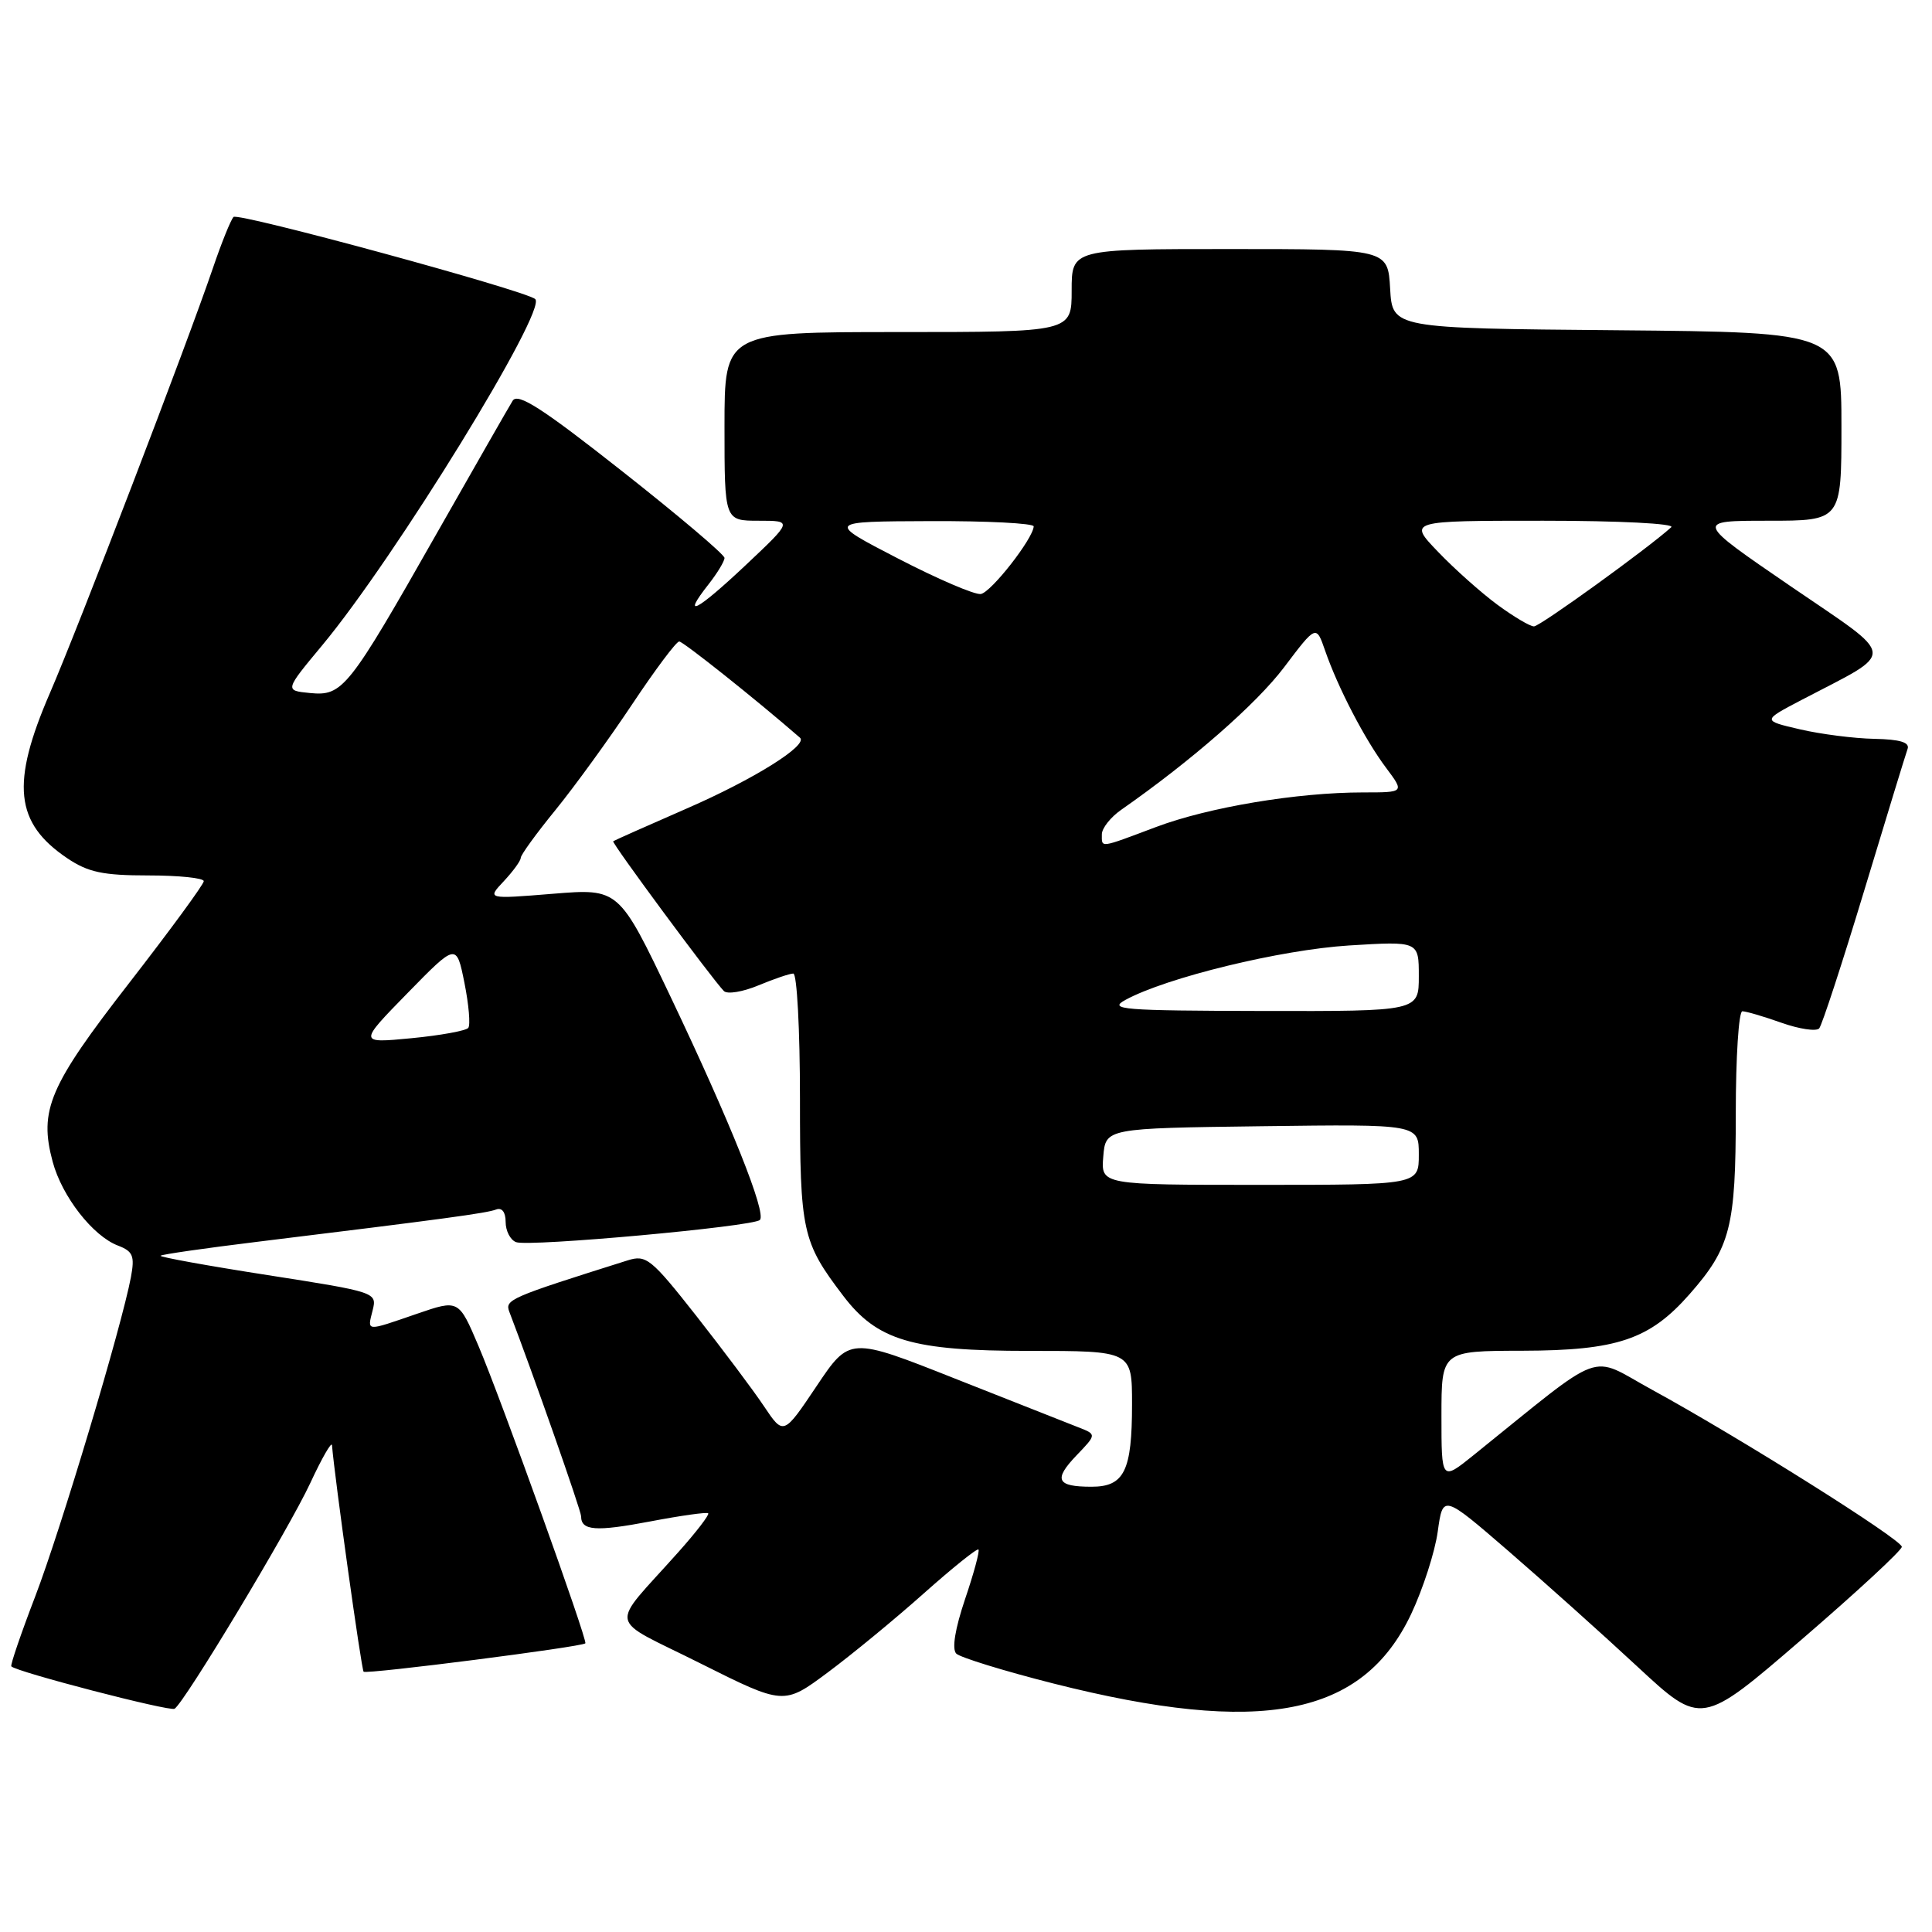 <?xml version="1.0" encoding="UTF-8" standalone="no"?>
<!DOCTYPE svg PUBLIC "-//W3C//DTD SVG 1.1//EN" "http://www.w3.org/Graphics/SVG/1.1/DTD/svg11.dtd" >
<svg xmlns="http://www.w3.org/2000/svg" xmlns:xlink="http://www.w3.org/1999/xlink" version="1.1" viewBox="0 0 256 256">
 <g >
 <path fill="currentColor"
d=" M 252.00 204.96 C 252.00 204.01 230.53 190.50 218.87 184.13 C 210.39 179.49 213.00 178.53 195.25 192.82 C 191.00 196.24 191.00 196.24 191.00 187.62 C 191.00 179.00 191.00 179.00 201.75 178.98 C 214.29 178.95 218.60 177.49 223.88 171.48 C 229.30 165.32 230.00 162.56 230.00 147.53 C 230.00 140.09 230.39 134.00 230.87 134.00 C 231.36 134.00 233.69 134.68 236.05 135.52 C 238.42 136.36 240.67 136.69 241.05 136.27 C 241.42 135.85 244.11 127.62 247.02 118.00 C 249.93 108.38 252.51 99.94 252.76 99.25 C 253.08 98.37 251.79 97.97 248.36 97.90 C 245.69 97.85 241.25 97.28 238.50 96.64 C 233.50 95.48 233.50 95.48 238.69 92.76 C 251.44 86.09 251.57 87.46 237.27 77.68 C 224.59 69.00 224.59 69.00 234.29 69.00 C 244.00 69.00 244.00 69.00 244.00 56.51 C 244.00 44.03 244.00 44.03 214.25 43.76 C 184.50 43.50 184.50 43.50 184.20 38.25 C 183.90 33.00 183.90 33.00 162.95 33.00 C 142.00 33.00 142.00 33.00 142.00 38.50 C 142.00 44.00 142.00 44.00 119.00 44.00 C 96.00 44.00 96.00 44.00 96.00 56.50 C 96.00 69.00 96.00 69.00 100.53 69.00 C 105.05 69.00 105.05 69.00 98.78 74.91 C 92.28 81.03 90.22 82.08 93.89 77.42 C 95.05 75.94 96.00 74.37 96.00 73.93 C 96.00 73.48 89.88 68.30 82.40 62.41 C 71.85 54.09 68.61 52.01 67.93 53.10 C 67.45 53.87 62.93 61.78 57.87 70.68 C 46.15 91.32 45.41 92.25 41.08 91.83 C 37.71 91.50 37.71 91.50 42.70 85.50 C 52.32 73.94 72.54 41.08 70.92 39.63 C 69.66 38.50 31.50 28.11 30.94 28.75 C 30.57 29.16 29.34 32.20 28.22 35.50 C 24.75 45.68 10.42 83.04 6.61 91.84 C 1.42 103.83 1.97 109.04 8.91 113.72 C 11.67 115.58 13.65 116.00 19.65 116.00 C 23.69 116.00 27.00 116.34 27.00 116.76 C 27.00 117.18 22.55 123.25 17.11 130.26 C 6.51 143.91 5.14 147.10 6.98 153.94 C 8.22 158.55 12.31 163.79 15.64 165.05 C 17.62 165.81 17.87 166.42 17.35 169.22 C 16.13 175.73 8.05 202.70 4.68 211.50 C 2.78 216.45 1.35 220.64 1.50 220.80 C 2.15 221.53 22.50 226.81 23.13 226.42 C 24.45 225.60 38.30 202.57 41.12 196.50 C 42.65 193.20 43.95 190.95 43.99 191.50 C 44.35 195.87 47.89 221.22 48.18 221.51 C 48.55 221.88 77.14 218.22 77.56 217.75 C 77.89 217.38 66.40 185.40 63.40 178.34 C 60.78 172.18 60.78 172.18 55.23 174.09 C 48.37 176.45 48.66 176.48 49.38 173.61 C 49.97 171.25 49.83 171.20 35.48 168.96 C 27.50 167.72 21.11 166.56 21.28 166.39 C 21.45 166.21 27.20 165.39 34.05 164.55 C 58.88 161.51 64.48 160.75 65.73 160.27 C 66.51 159.97 67.00 160.61 67.00 161.92 C 67.00 163.10 67.62 164.30 68.38 164.59 C 70.07 165.24 99.80 162.53 100.69 161.65 C 101.59 160.74 96.81 148.79 88.87 132.11 C 82.01 117.72 82.01 117.72 73.26 118.43 C 64.52 119.14 64.52 119.14 66.76 116.76 C 67.99 115.44 69.00 114.06 69.00 113.67 C 69.00 113.29 71.07 110.43 73.61 107.32 C 76.14 104.21 80.71 97.91 83.76 93.33 C 86.81 88.75 89.61 85.00 90.00 85.00 C 90.52 85.00 100.21 92.71 106.00 97.75 C 107.13 98.73 99.91 103.25 91.00 107.13 C 85.78 109.41 81.39 111.36 81.25 111.47 C 81.00 111.66 94.40 129.78 95.92 131.32 C 96.37 131.77 98.43 131.43 100.49 130.57 C 102.56 129.71 104.64 129.00 105.12 129.00 C 105.60 129.00 106.00 136.45 106.00 145.55 C 106.00 163.21 106.29 164.55 111.73 171.70 C 116.24 177.63 120.85 179.00 136.32 179.00 C 150.00 179.00 150.00 179.00 150.00 186.07 C 150.00 194.91 148.98 197.00 144.63 197.00 C 140.01 197.00 139.56 196.07 142.64 192.85 C 145.31 190.07 145.31 190.07 142.90 189.13 C 141.58 188.61 134.22 185.71 126.54 182.67 C 112.58 177.14 112.58 177.14 108.20 183.67 C 103.82 190.20 103.82 190.20 101.24 186.35 C 99.83 184.23 95.77 178.83 92.24 174.33 C 86.27 166.75 85.62 166.23 83.16 167.01 C 67.41 171.97 66.87 172.21 67.50 173.85 C 70.60 181.93 77.00 200.17 77.00 200.92 C 77.00 202.83 78.93 202.97 86.15 201.60 C 90.19 200.83 93.65 200.34 93.84 200.52 C 94.03 200.70 92.25 203.02 89.88 205.67 C 80.65 216.04 80.26 214.11 92.81 220.41 C 103.86 225.94 103.86 225.94 109.68 221.61 C 112.88 219.23 118.61 214.52 122.41 211.13 C 126.21 207.75 129.47 205.13 129.65 205.32 C 129.84 205.50 129.04 208.47 127.87 211.91 C 126.55 215.83 126.11 218.51 126.71 219.11 C 127.22 219.62 133.02 221.41 139.57 223.07 C 167.17 230.05 180.56 227.45 186.99 213.86 C 188.55 210.55 190.14 205.63 190.51 202.93 C 191.19 198.02 191.19 198.02 199.84 205.49 C 204.60 209.61 212.31 216.51 216.97 220.84 C 225.44 228.70 225.44 228.70 238.72 217.25 C 246.02 210.96 252.00 205.43 252.00 204.96 Z  M 146.19 153.25 C 146.50 149.50 146.50 149.50 167.25 149.23 C 188.00 148.96 188.00 148.96 188.00 152.98 C 188.00 157.00 188.00 157.00 166.94 157.00 C 145.88 157.00 145.88 157.00 146.19 153.25 Z  M 53.99 131.60 C 60.48 124.96 60.48 124.96 61.54 130.23 C 62.12 133.13 62.35 135.81 62.05 136.20 C 61.75 136.58 58.35 137.20 54.50 137.57 C 47.50 138.24 47.50 138.24 53.99 131.60 Z  M 149.13 132.49 C 154.59 129.52 169.69 125.85 178.75 125.28 C 188.00 124.71 188.00 124.71 188.00 129.35 C 188.00 134.00 188.00 134.00 167.25 133.96 C 148.68 133.92 146.78 133.77 149.13 132.49 Z  M 146.00 110.55 C 146.00 109.75 147.16 108.28 148.57 107.30 C 157.92 100.77 166.48 93.27 170.14 88.43 C 174.40 82.79 174.40 82.79 175.58 86.20 C 177.29 91.14 180.86 98.01 183.67 101.75 C 186.10 105.00 186.10 105.00 180.62 105.00 C 171.89 105.00 160.15 106.96 153.19 109.58 C 145.61 112.43 146.00 112.38 146.00 110.55 Z  M 198.40 80.12 C 196.26 78.54 192.72 75.39 190.55 73.12 C 186.59 69.00 186.59 69.00 204.50 69.00 C 214.56 69.00 221.98 69.38 221.45 69.86 C 218.31 72.70 204.05 83.00 203.26 83.00 C 202.73 83.00 200.55 81.70 198.40 80.12 Z  M 119.00 74.01 C 109.50 69.10 109.50 69.10 123.25 69.05 C 130.81 69.02 136.99 69.34 136.97 69.75 C 136.89 71.38 131.32 78.50 129.96 78.71 C 129.15 78.83 124.22 76.71 119.00 74.01 Z "/>
</g>
</svg>